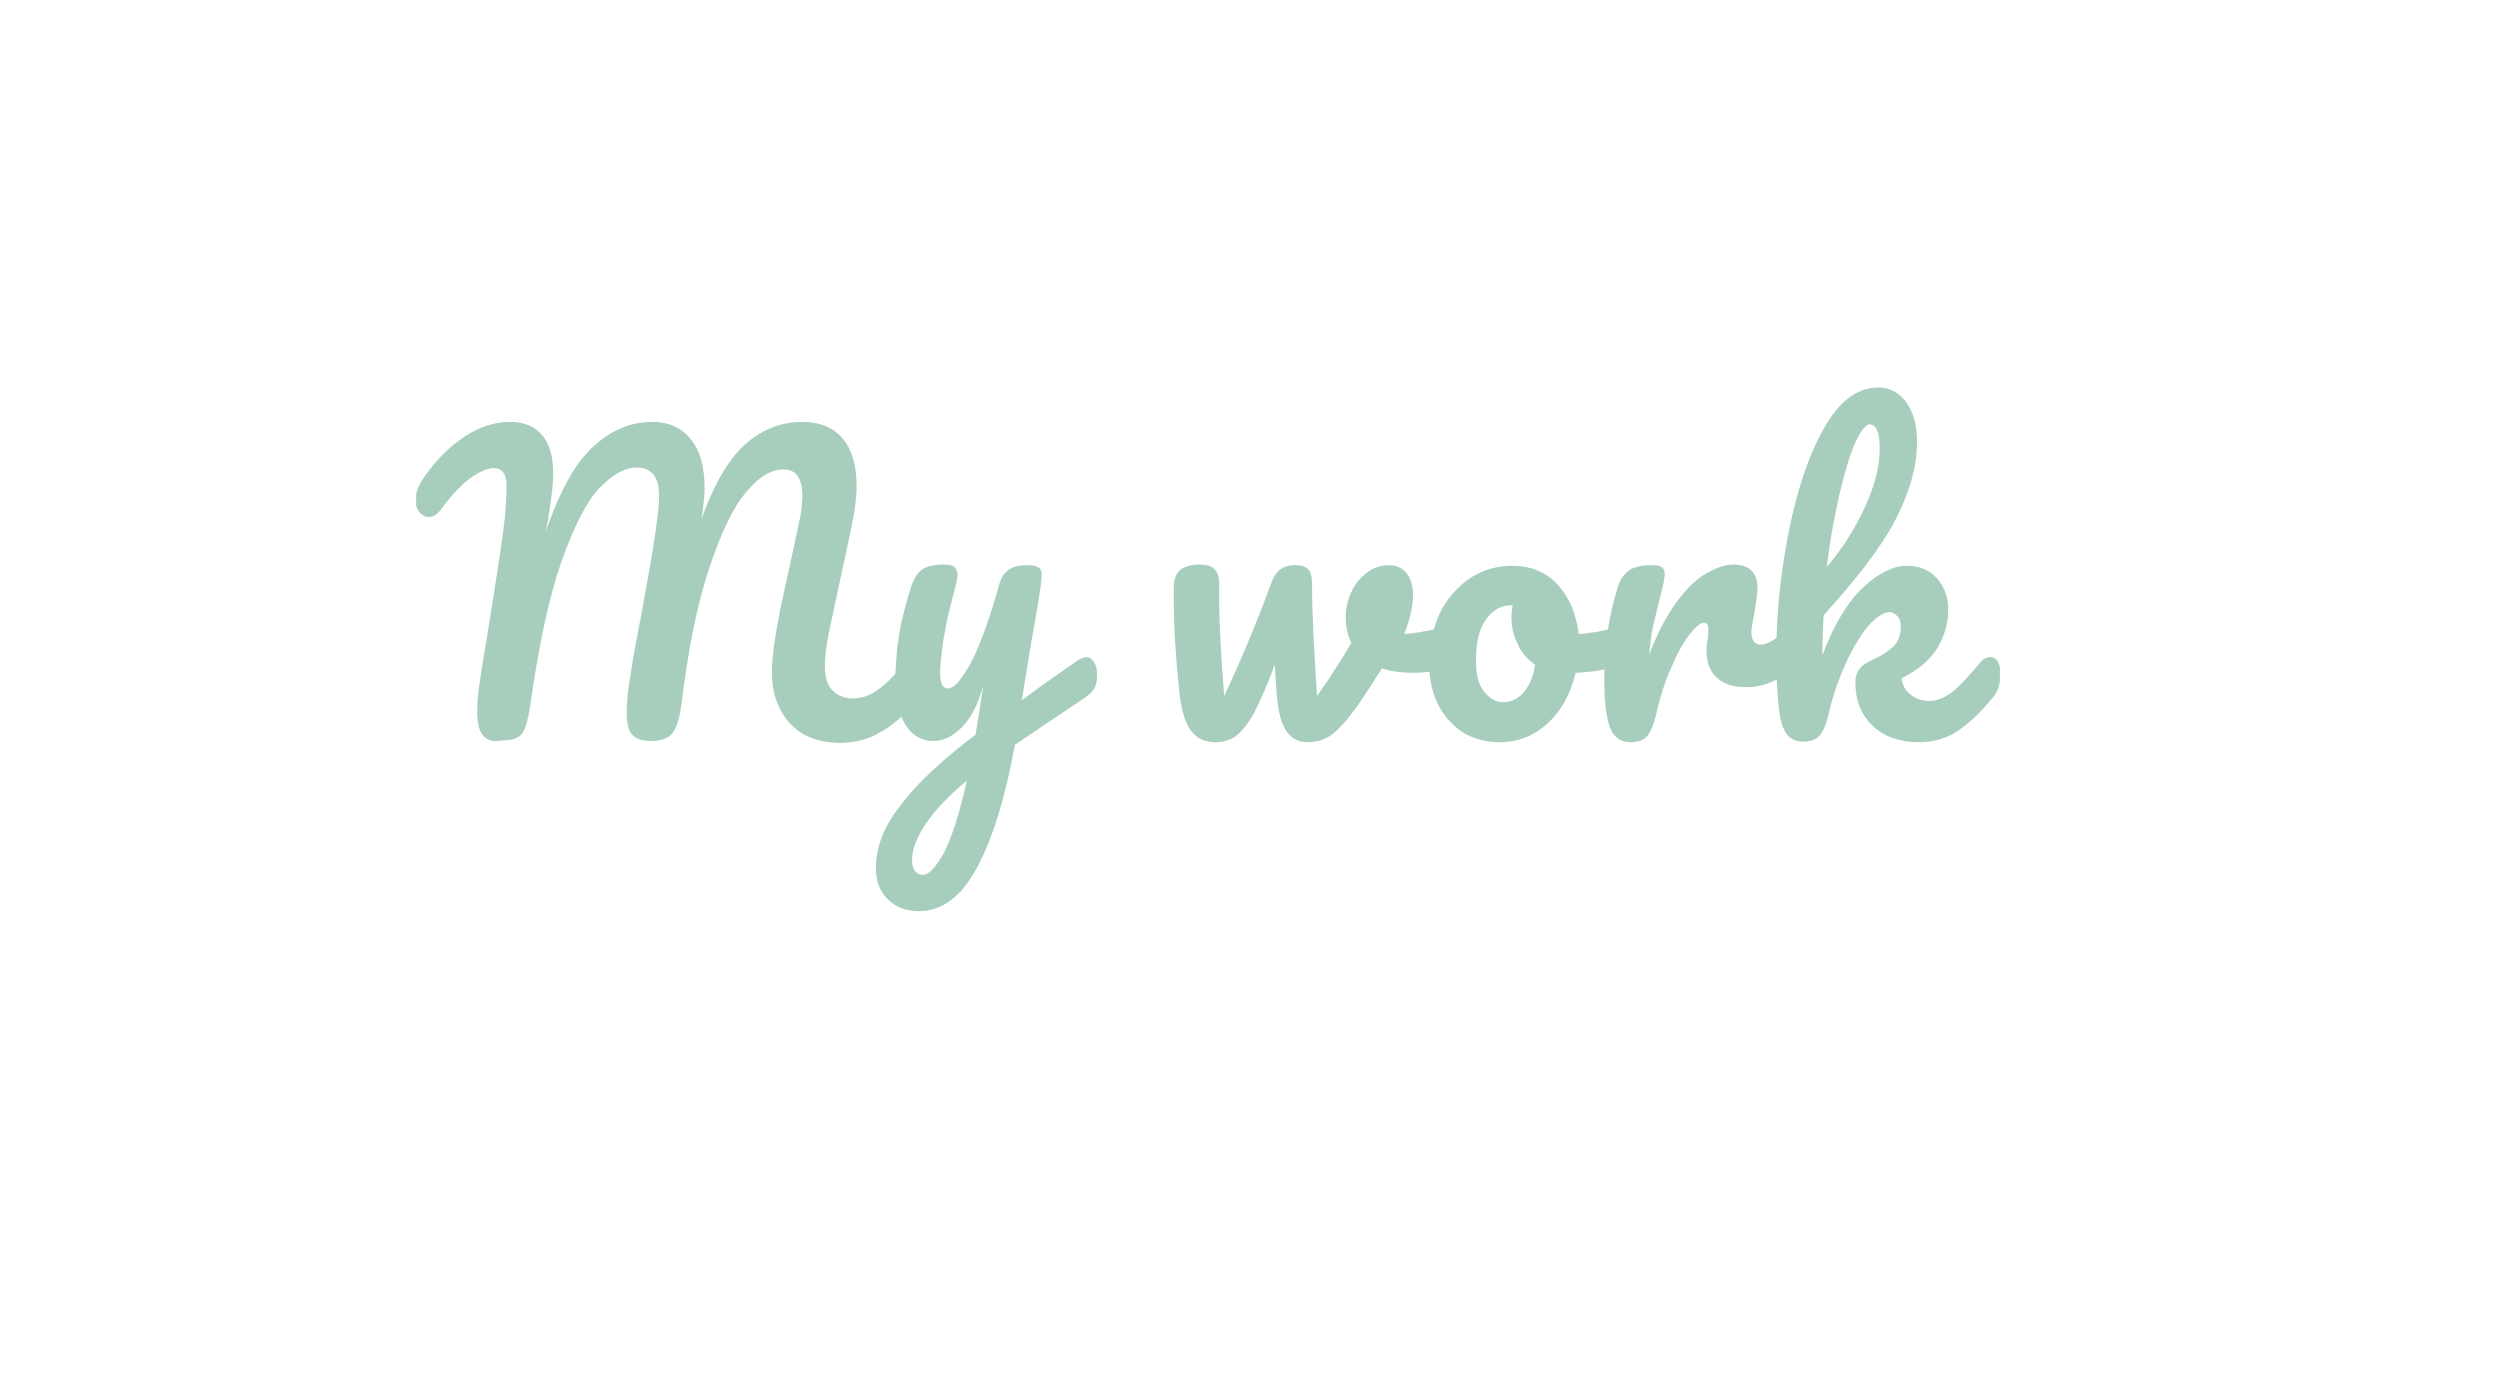 <?xml version="1.0" encoding="utf-8"?>
<!-- Generator: Adobe Illustrator 22.0.0, SVG Export Plug-In . SVG Version: 6.00 Build 0)  -->
<svg version="1.1" id="Layer_1" xmlns="http://www.w3.org/2000/svg" xmlns:xlink="http://www.w3.org/1999/xlink" x="0px" y="0px"
	 viewBox="0 0 385.2 213.1" style="enable-background:new 0 0 385.2 213.1;" xml:space="preserve">
<style type="text/css">
	.st0{enable-background:new    ;}
	.st1{fill:#A7CEBC;}
</style>
<symbol  id="mywork" viewBox="-127.1 -41.8 254.2 83.7">
	<g class="st0">
		<path class="st1" d="M-116.3-13.8c-0.6,0.7-1,1.9-1,3.8c0,1.2,0.1,2.8,0.4,4.8c0.3,1.9,0.7,4.6,1.3,8c1,6.3,1.9,11.7,2.5,16.3
			c0.4,2.9,0.5,5.3,0.5,7.2c0,1.8-0.7,2.7-2,2.7c-1,0-2.3-0.5-3.8-1.6c-1.5-1.1-3.1-2.8-4.8-5.1c-0.6-0.8-1.2-1.1-1.9-1.1
			c-0.6,0-1,0.3-1.5,0.8c-0.4,0.5-0.6,1.1-0.6,1.8c0,0.6,0.1,1.3,0.4,2c0.3,0.7,0.7,1.4,1.3,2.2c1.9,2.7,4.1,4.7,6.4,6.2
			c2.4,1.5,4.7,2.2,7.1,2.2c2.2,0,3.9-0.7,5.1-2.1c1.2-1.4,1.8-3.4,1.8-6.1c0-1.1-0.1-2.4-0.3-3.8c-0.2-1.5-0.4-2.7-0.5-3.6
			c-0.2-0.9-0.3-1.6-0.4-1.9c2.3,6.5,4.8,11.1,7.7,13.6c2.8,2.6,6,3.9,9.4,3.9c2.6,0,4.7-0.9,6.2-2.8c1.5-1.8,2.2-4.4,2.2-7.8
			c0-1.3-0.2-3-0.5-4.9c2,5.5,4.3,9.5,7,11.9c2.7,2.4,5.8,3.6,9.2,3.6c2.8,0,5-0.9,6.5-2.7c1.5-1.8,2.2-4.3,2.2-7.6
			c0-1.8-0.3-3.9-0.8-6.4l-3.7-17.2c-0.4-2-0.6-3.7-0.6-5.2c0-1.7,0.4-2.9,1.2-3.8c0.8-0.8,1.9-1.3,3.3-1.3c1.3,0,2.6,0.4,3.9,1.3
			c1.3,0.9,2.7,2.3,4.5,4.4c0.5,0.6,1,0.8,1.6,0.8c0.5,0,0.9-0.2,1.2-0.7c0.3-0.5,0.5-1.1,0.5-2c0-1.6-0.4-2.8-1.1-3.7
			c-2.1-2.5-4.1-4.4-6.2-5.5c-2-1.2-4.2-1.7-6.4-1.7c-3.4,0-6.1,1-8,3C-69-9.7-70-7-70-3.6c0,2.4,0.5,5.8,1.4,10.3l2.4,11
			c0.1,0.4,0.2,1,0.4,1.9c0.2,0.9,0.4,1.8,0.5,2.6c0.1,0.8,0.2,1.6,0.2,2.4c0,1.4-0.3,2.5-0.8,3.2c-0.5,0.7-1.3,1-2.3,1
			c-1.9,0-3.9-1.2-5.9-3.6c-2.1-2.4-4-6.4-5.9-12c-1.9-5.6-3.4-12.9-4.5-21.8c-0.3-2.4-0.8-4-1.5-4.8c-0.7-0.8-1.8-1.2-3.4-1.2
			c-1.4,0-2.4,0.3-3,1c-0.6,0.6-0.9,1.8-0.9,3.6c0,1.6,0.2,3.8,0.7,6.5c0.4,2.7,1,5.8,1.7,9.4c1.8,9.7,2.8,15.9,2.8,18.7
			c0,1.5-0.3,2.6-0.9,3.4c-0.6,0.7-1.5,1.1-2.6,1.1c-2,0-4-1.1-6.1-3.3c-2.1-2.2-4.1-6.2-6.1-11.8c-2-5.7-3.6-13.3-5-23
			c-0.3-2-0.7-3.5-1.2-4.3c-0.5-0.8-1.6-1.2-3.1-1.2C-114.6-14.8-115.7-14.5-116.3-13.8z"/>
		<path class="st1" d="M-18.3-2c0.3-0.5,0.5-1.1,0.5-1.9c0-0.9-0.1-1.6-0.4-2.2c-0.3-0.5-0.7-1-1.3-1.4l-11.5-7.7
			c-1.5-8.3-3.5-14.8-6-19.5c-2.5-4.7-5.6-7.1-9.4-7.1c-2,0-3.7,0.6-5,1.9c-1.3,1.3-1.9,2.9-1.9,5c0,1.9,0.4,3.8,1.3,5.8
			c0.9,2,2.5,4.2,4.8,6.8c2.3,2.5,5.6,5.5,9.9,8.7l0.2,1.4c0.3,1.5,0.6,3.6,1,6.4c-0.8-2.9-1.9-5.1-3.4-6.6s-3-2.2-4.6-2.2
			c-1.8,0-3.3,0.8-4.4,2.5c-1.1,1.7-1.7,3.7-1.7,6.2c0,3,0.2,5.7,0.6,8.2c0.4,2.5,1.1,5.1,2,7.9c0.4,1.2,1,2.1,1.7,2.6
			c0.7,0.5,1.9,0.8,3.4,0.8c0.9,0,1.5-0.1,1.8-0.4c0.3-0.3,0.5-0.7,0.5-1.3c0-0.3-0.2-1.4-0.7-3.2c-0.4-1.5-0.7-2.8-1-4
			c-0.3-1.6-0.6-3.2-0.8-4.7C-42.9-1.7-43-2.9-43-3.9c0-1.5,0.4-2.3,1.3-2.3c0.6,0,1.4,0.6,2.2,1.8c0.9,1.2,1.9,3,2.9,5.5s2,5.4,3,9
			c0.3,1.2,0.8,2.1,1.5,2.6c0.7,0.5,1.6,0.8,3,0.8c0.9,0,1.6-0.1,1.9-0.4c0.4-0.2,0.5-0.6,0.5-1.2c0-1-0.5-4.4-1.6-10.3l-1.6-9.7
			c3.1,2.3,6.1,4.4,9,6.4c0.5,0.3,1,0.5,1.4,0.5C-19-1.2-18.6-1.5-18.3-2z M-42.4-32.5c1.2,2.3,2.5,6.2,3.7,11.6
			c-3.1-2.6-5.3-5-6.7-7.1c-1.4-2.1-2.1-4-2.1-5.6c0-0.7,0.1-1.2,0.4-1.7c0.3-0.4,0.7-0.7,1.3-0.7C-44.8-36-43.7-34.8-42.4-32.5z"/>
		<path class="st1" d="M39.8,3.8c0.6,0,1.1-0.2,1.4-0.6c0.3-0.4,0.5-0.9,0.5-1.6c0-1.2-0.2-2.2-0.7-2.9c-0.5-0.7-1.2-1.2-2.2-1.5
			c-1.8-0.6-3.8-0.9-5.9-0.9c-1.8,0-3.4,0.2-5,0.7c-1.2-1.9-2.4-3.8-3.8-5.8c-1.6-2.3-3-3.8-4.1-4.7c-1.1-0.8-2.4-1.3-3.9-1.3
			c-1.6,0-2.8,0.6-3.6,1.9c-0.8,1.2-1.3,3.3-1.5,6.1l-0.3,4.4c-1.2-3.4-2.4-5.9-3.3-7.7c-1-1.8-2-3-2.9-3.7c-1-0.7-2.1-1-3.4-1
			c-1.6,0-2.9,0.6-3.9,1.9c-0.9,1.3-1.5,3.3-1.8,6.1C-5.2-1.2-5.5,3.7-5.5,7.9V10c0,1.3,0.4,2.2,1.1,2.8c0.7,0.5,1.7,0.8,3.1,0.8
			c1,0,1.8-0.2,2.3-0.7c0.5-0.5,0.8-1.2,0.8-2.3C1.7,5.9,2-0.1,2.6-7.4c2.7,5.7,5.2,11.7,7.5,17.9c0.4,1.2,1,2,1.6,2.4
			s1.4,0.6,2.2,0.6c1.1,0,1.8-0.2,2.2-0.7c0.4-0.4,0.6-1.2,0.6-2.3c0-4.6,0.3-10.6,0.8-17.9C20-3.9,21.8-1,23,1.1
			c-0.6,1.2-0.9,2.5-0.9,4.1c0,1.4,0.3,2.7,0.9,4c0.6,1.3,1.4,2.3,2.5,3.1c1,0.8,2.2,1.2,3.5,1.2c1.2,0,2.1-0.4,2.8-1.2
			c0.7-0.8,1.1-2,1.1-3.6c0-1.8-0.5-3.9-1.4-6.2C33,2.6,35,2.9,37.5,3.5l1.6,0.3C39.3,3.8,39.5,3.8,39.8,3.8z"/>
		<path class="st1" d="M68.2,3.1c0.3-0.5,0.4-1.2,0.4-2c0-1.9-0.6-3.1-1.7-3.4c-2.4-0.8-5-1.3-7.9-1.4c-0.8-3.4-2.3-6.1-4.5-8.1
			c-2.2-2-4.8-3-7.6-3c-2.4,0-4.5,0.6-6.2,1.7c-1.7,1.2-3,2.7-3.9,4.6c-0.9,1.9-1.3,4-1.3,6.2c0,3,0.6,5.8,1.7,8.1s2.8,4.2,4.8,5.6
			c2,1.3,4.3,2,6.8,2c3,0,5.5-1,7.4-3.1c1.9-2.1,2.9-4.7,3.3-7.8c1.9,0.1,4.1,0.5,6.7,1.2c0.3,0.1,0.6,0.1,0.8,0.1
			C67.5,3.9,67.9,3.7,68.2,3.1z M50.6-6.9c0.9,1,1.6,2.5,1.9,4.5c-1.2,0.8-2.2,1.9-2.8,3.3c-0.7,1.4-1,2.8-1,4.3
			c0,0.6,0.1,1.3,0.2,1.9h-0.3c-1.6,0-2.9-0.8-4-2.3C43.5,3.3,43,1.1,43-1.7c0-2.2,0.4-3.9,1.3-5s1.9-1.7,3-1.7
			C48.6-8.4,49.7-7.9,50.6-6.9z"/>
		<path class="st1" d="M64.5-12.4c-0.6,1.6-0.9,4.2-0.9,7.7c0,5.2,0.7,10.1,2.2,14.8c0.4,1.2,1,2,1.8,2.6c0.8,0.5,2,0.8,3.5,0.8
			c0.8,0,1.4-0.1,1.7-0.3c0.3-0.2,0.5-0.6,0.5-1.1c0-0.6-0.3-2.1-0.9-4.3c-0.4-1.6-0.7-3-1-4.2s-0.4-2.7-0.6-4.4
			c1.3,3.4,2.8,6.2,4.4,8.4c1.6,2.2,3.2,3.7,4.8,4.6c1.6,0.9,3,1.4,4.3,1.4c2.6,0,3.9-1.3,3.9-3.9c0-0.5-0.2-1.8-0.5-3.8
			c-0.3-1.6-0.5-2.6-0.5-3c0-1.4,0.5-2.1,1.5-2.1c1.1,0,2.6,0.9,4.3,2.6c0.5,0.5,1.1,0.8,1.6,0.8c0.5,0,0.9-0.2,1.2-0.7
			c0.3-0.5,0.5-1.1,0.5-1.8c0-1.5-0.4-2.6-1.2-3.5c-1.1-1.2-2.4-2.2-3.9-3c-1.5-0.8-3.1-1.2-4.8-1.2c-2.1,0-3.7,0.5-4.8,1.6
			C80.5-3.4,80-1.9,80-0.1c0,0.6,0.1,1.2,0.2,1.8c0.1,0.8,0.1,1.3,0.1,1.6c0,0.6-0.2,1-0.7,1c-0.6,0-1.4-0.7-2.4-2
			c-1-1.3-2-3.1-2.9-5.3c-1-2.2-1.7-4.5-2.3-7c-0.4-1.9-1-3.2-1.5-3.8c-0.6-0.7-1.5-1-2.7-1C66.2-14.8,65.1-14,64.5-12.4z"/>
		<path class="st1" d="M126.7-1.8c0.3-0.5,0.5-1.1,0.5-2c0-1.6-0.4-2.8-1.1-3.7c-1.8-2.2-3.6-4-5.5-5.3c-1.8-1.3-4-2-6.5-2
			c-3.1,0-5.6,0.9-7.4,2.6c-1.9,1.8-2.8,4.1-2.8,7c0,1.6,0.8,2.7,2.4,3.4c1.8,0.8,3,1.6,3.8,2.4c0.8,0.9,1.1,1.9,1.1,3.1
			c0,0.7-0.2,1.3-0.5,1.6S109.9,6,109.5,6c-1.1,0-2.3-0.8-3.6-2.3c-1.3-1.6-2.5-3.6-3.6-6c-1.1-2.5-2-5-2.6-7.6
			c-0.4-1.9-1-3.2-1.5-3.8c-0.6-0.7-1.5-1-2.7-1c-1.2,0-2.2,0.5-2.7,1.3c-0.6,0.9-1,2.3-1.2,4.2S91.2-4.6,91.2-1
			c0,6.2,0.6,12.6,1.9,19.3c1.3,6.7,3.1,12.3,5.6,16.8c2.5,4.5,5.4,6.8,8.9,6.8c1.8,0,3.3-0.8,4.5-2.4c1.1-1.6,1.7-3.6,1.7-6.2
			c0-4-1.2-8.2-3.5-12.6s-6.2-9.4-11.5-15.2c-0.1-2.1-0.2-4.2-0.2-6.4c1.9,5,4.1,8.6,6.6,10.9c2.5,2.3,4.8,3.4,7,3.4
			c2,0,3.6-0.7,4.8-2c1.2-1.4,1.8-3,1.8-5c0-2.2-0.6-4.2-1.7-6.1c-1.1-1.8-3-3.5-5.8-4.9c0.2-1.1,0.6-2,1.5-2.6c0.8-0.7,1.8-1,3-1
			c1.2,0,2.4,0.5,3.6,1.4s2.7,2.6,4.6,4.8c0.5,0.6,1,0.8,1.6,0.8C125.9-1.1,126.4-1.4,126.7-1.8z M103.8,32.9
			c-0.9-2.1-1.7-4.8-2.5-8.3c-0.8-3.5-1.5-7.3-2-11.4c2.5,2.9,4.5,6.1,6.1,9.5s2.4,6.6,2.4,9.4c0,1.3-0.1,2.3-0.4,2.9
			c-0.3,0.7-0.7,1-1.2,1C105.5,36,104.7,34.9,103.8,32.9z"/>
	</g>
</symbol>
<use xlink:href="#mywork"  width="254.2" height="83.7" id="XMLID_1_" x="-127.1" y="-41.8" transform="matrix(0.96 0 0 -0.964 186.132 100.095)" style="overflow:visible;"/>
</svg>
